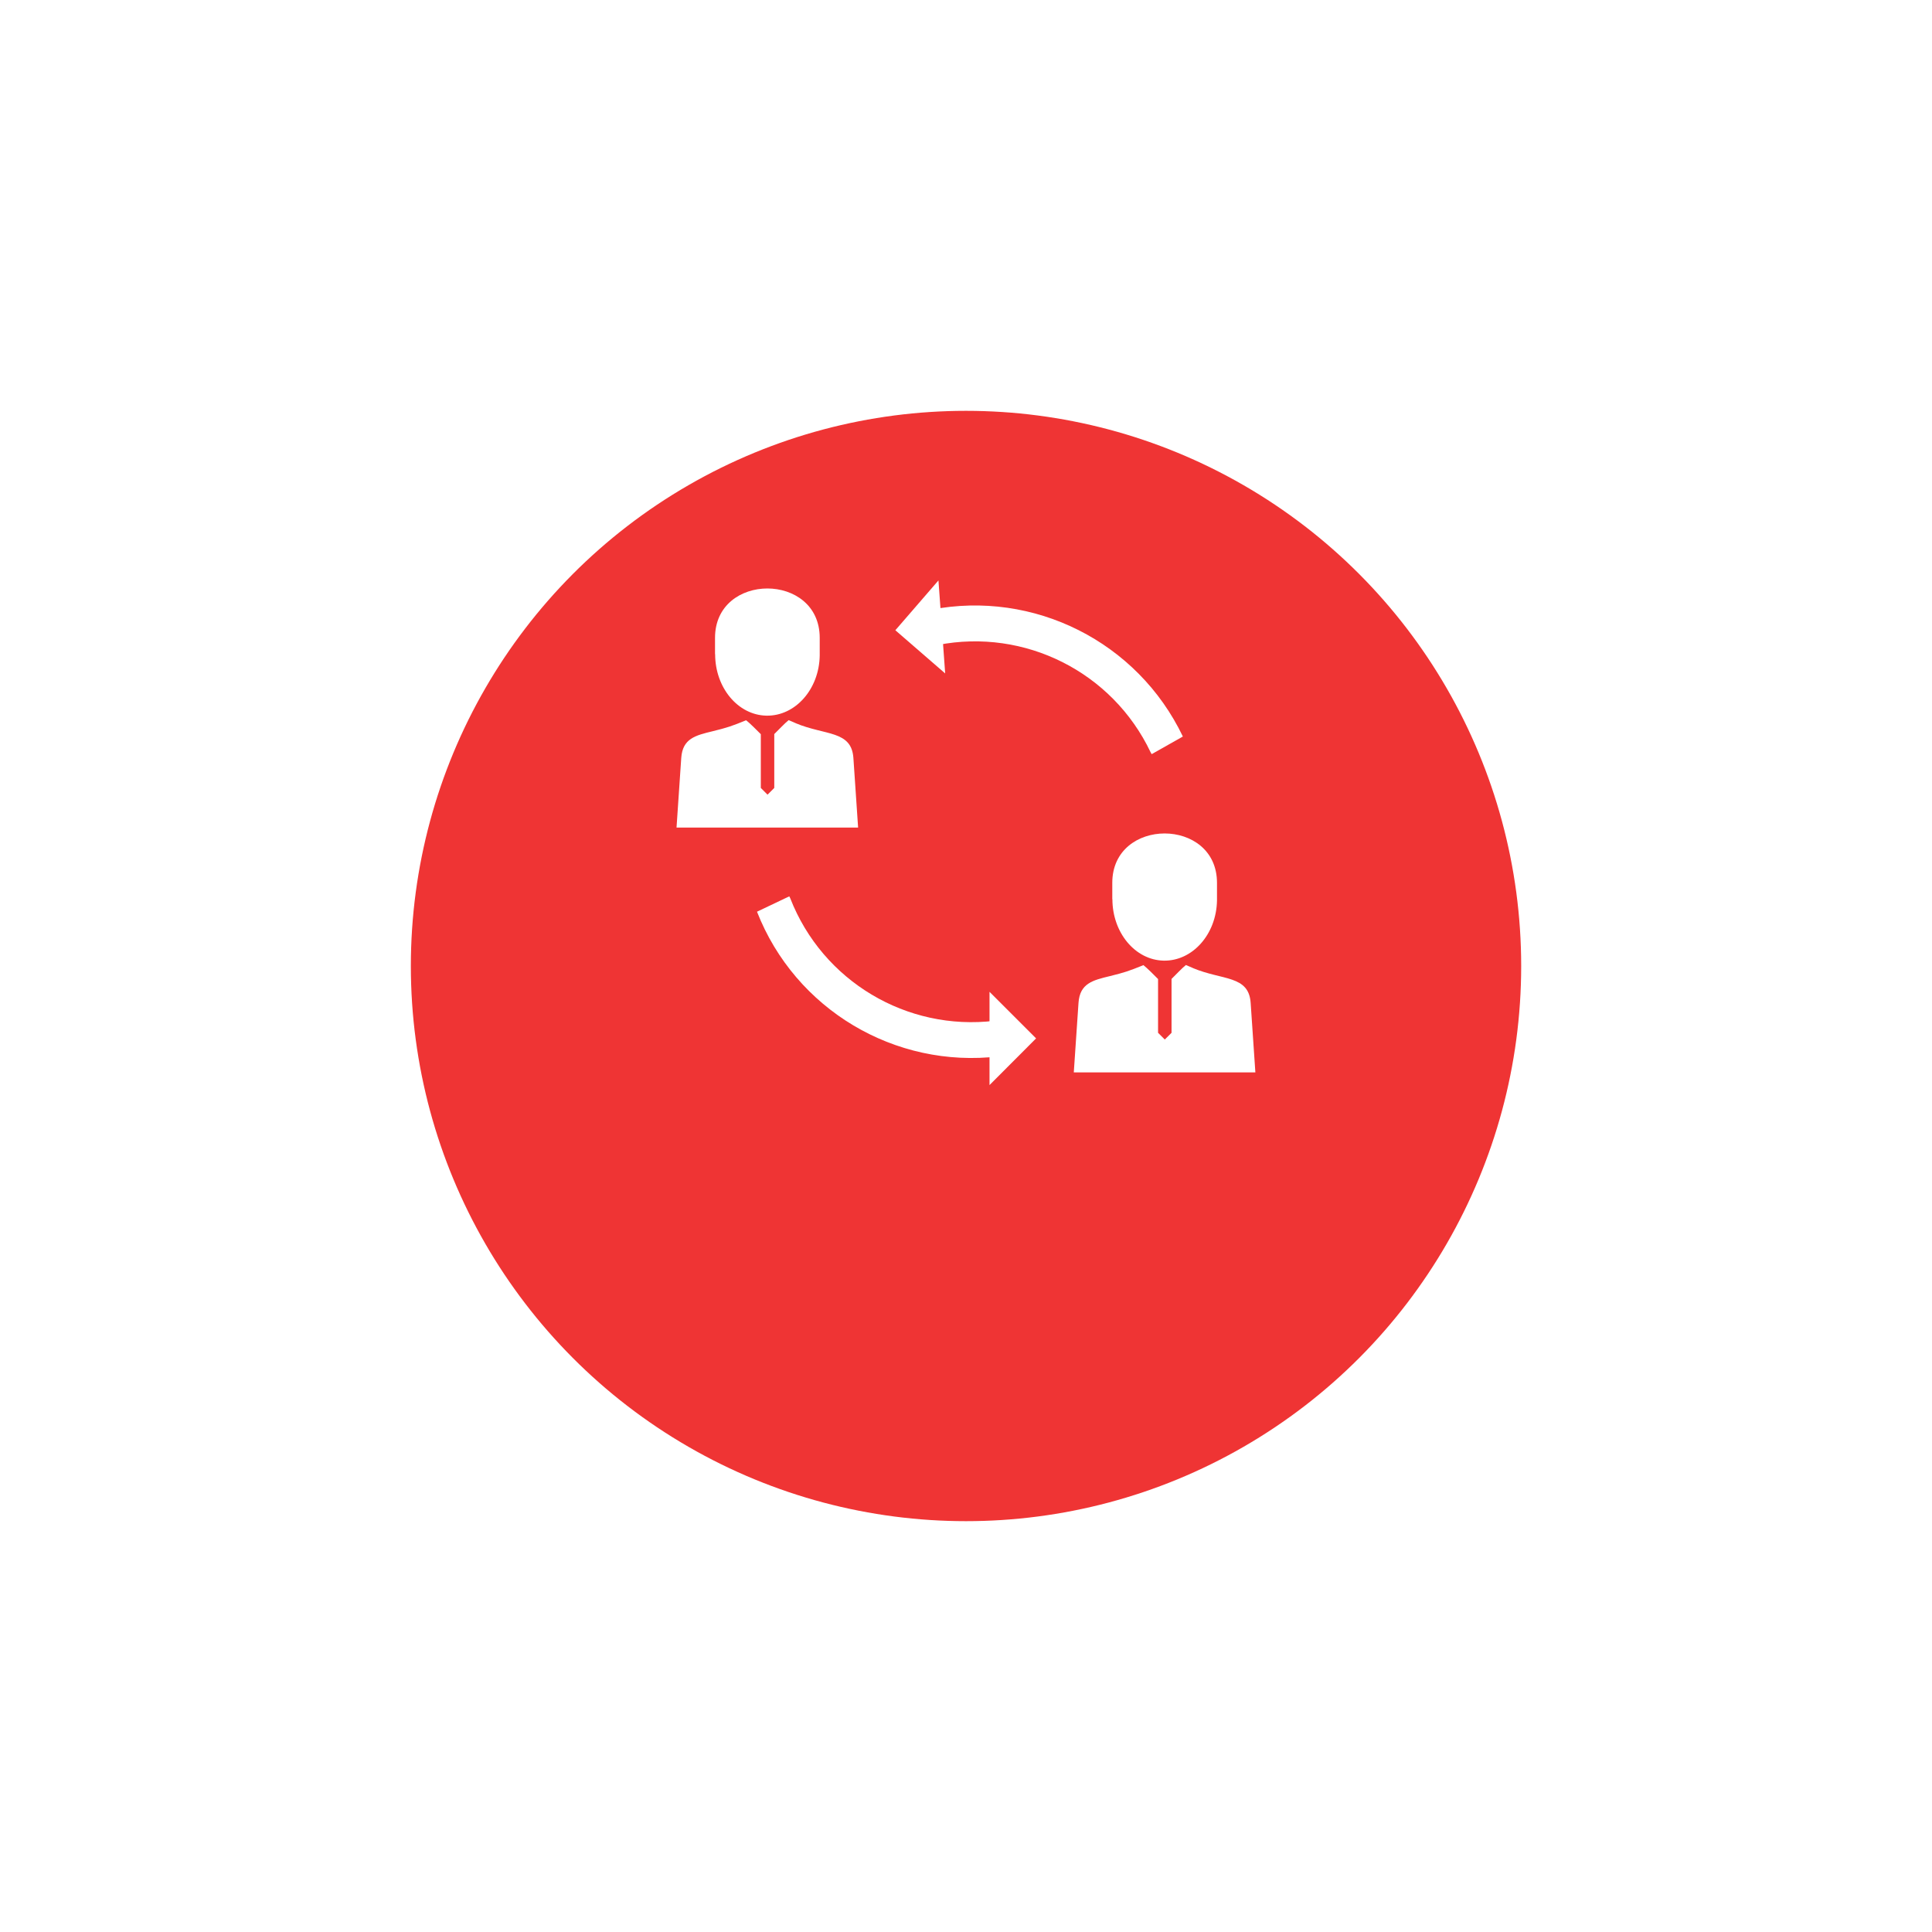 <svg width="116" height="116" viewBox="0 0 116 116" fill="none" xmlns="http://www.w3.org/2000/svg">
<g filter="url(#filter0_d_3671_12850)">
<circle cx="58.001" cy="50" r="33.333" fill="#EF3434"/>
</g>
<path d="M66.783 53.992V53.009C66.783 49.053 73.07 49.053 73.07 53.009V54.066C73.036 56.101 71.594 57.712 69.869 57.678C68.158 57.644 66.79 56 66.79 53.986L66.783 53.992ZM71.628 58.123L71.203 57.941C70.994 58.102 70.55 58.574 70.341 58.776V62.011L69.936 62.415L69.532 62.011V58.783C69.317 58.567 68.872 58.116 68.65 57.947C67.78 58.305 67.511 58.392 66.635 58.608C65.604 58.857 64.836 59.046 64.755 60.212L64.472 64.389H75.374L75.091 60.212C74.976 58.547 73.4 58.871 71.621 58.123H71.628ZM42.931 39.283V38.3C42.931 34.344 49.217 34.344 49.217 38.3V39.358C49.184 41.392 47.742 43.003 46.017 42.969C44.305 42.935 42.938 41.291 42.938 39.277L42.931 39.283ZM47.775 43.42L47.351 43.239C47.142 43.4 46.697 43.872 46.488 44.074V47.308L46.084 47.713L45.68 47.308V44.081C45.464 43.865 45.02 43.414 44.797 43.245C43.928 43.602 43.658 43.69 42.782 43.906C41.752 44.155 40.983 44.344 40.903 45.509L40.62 49.687H51.522L51.239 45.509C51.124 43.845 49.547 44.168 47.769 43.42H47.775Z" fill="white"/>
<path fill-rule="evenodd" clip-rule="evenodd" d="M59.769 61.303C60.342 61.161 60.928 61.519 61.069 62.098C61.211 62.671 60.854 63.257 60.274 63.398C59.735 63.526 60.53 63.365 59.978 63.425C53.732 64.173 47.748 60.609 45.451 54.74L47.391 53.817C47.411 53.858 47.432 53.898 47.452 53.945C49.392 58.911 54.446 61.923 59.722 61.289C60.187 61.236 59.311 61.417 59.762 61.31L59.769 61.303Z" fill="white"/>
<path fill-rule="evenodd" clip-rule="evenodd" d="M59.412 65.15V59.551L62.208 62.347L59.412 65.15Z" fill="white"/>
<path fill-rule="evenodd" clip-rule="evenodd" d="M56.272 38.711C55.706 38.892 55.099 38.576 54.917 38.01C54.735 37.444 55.052 36.837 55.611 36.656C56.137 36.487 55.362 36.709 55.901 36.608C62.08 35.409 68.299 38.535 71.021 44.222L69.148 45.28C69.121 45.24 69.101 45.199 69.08 45.159C66.79 40.348 61.527 37.707 56.312 38.724C55.854 38.812 56.716 38.569 56.272 38.711Z" fill="white"/>
<path fill-rule="evenodd" clip-rule="evenodd" d="M56.346 34.85L56.75 40.435L53.758 37.841L56.346 34.85Z" fill="white"/>
<defs>
<filter id="filter0_d_3671_12850" x="0.668" y="0.667" width="114.667" height="114.667" filterUnits="userSpaceOnUse" color-interpolation-filters="sRGB">
<feFlood flood-opacity="0" result="BackgroundImageFix"/>
<feColorMatrix in="SourceAlpha" type="matrix" values="0 0 0 0 0 0 0 0 0 0 0 0 0 0 0 0 0 0 127 0" result="hardAlpha"/>
<feOffset dy="8"/>
<feGaussianBlur stdDeviation="12"/>
<feComposite in2="hardAlpha" operator="out"/>
<feColorMatrix type="matrix" values="0 0 0 0 0.756 0 0 0 0 0.085 0 0 0 0 0.085 0 0 0 0.24 0"/>
<feBlend mode="normal" in2="BackgroundImageFix" result="effect1_dropShadow_3671_12850"/>
<feBlend mode="normal" in="SourceGraphic" in2="effect1_dropShadow_3671_12850" result="shape"/>
</filter>
</defs>
</svg>
